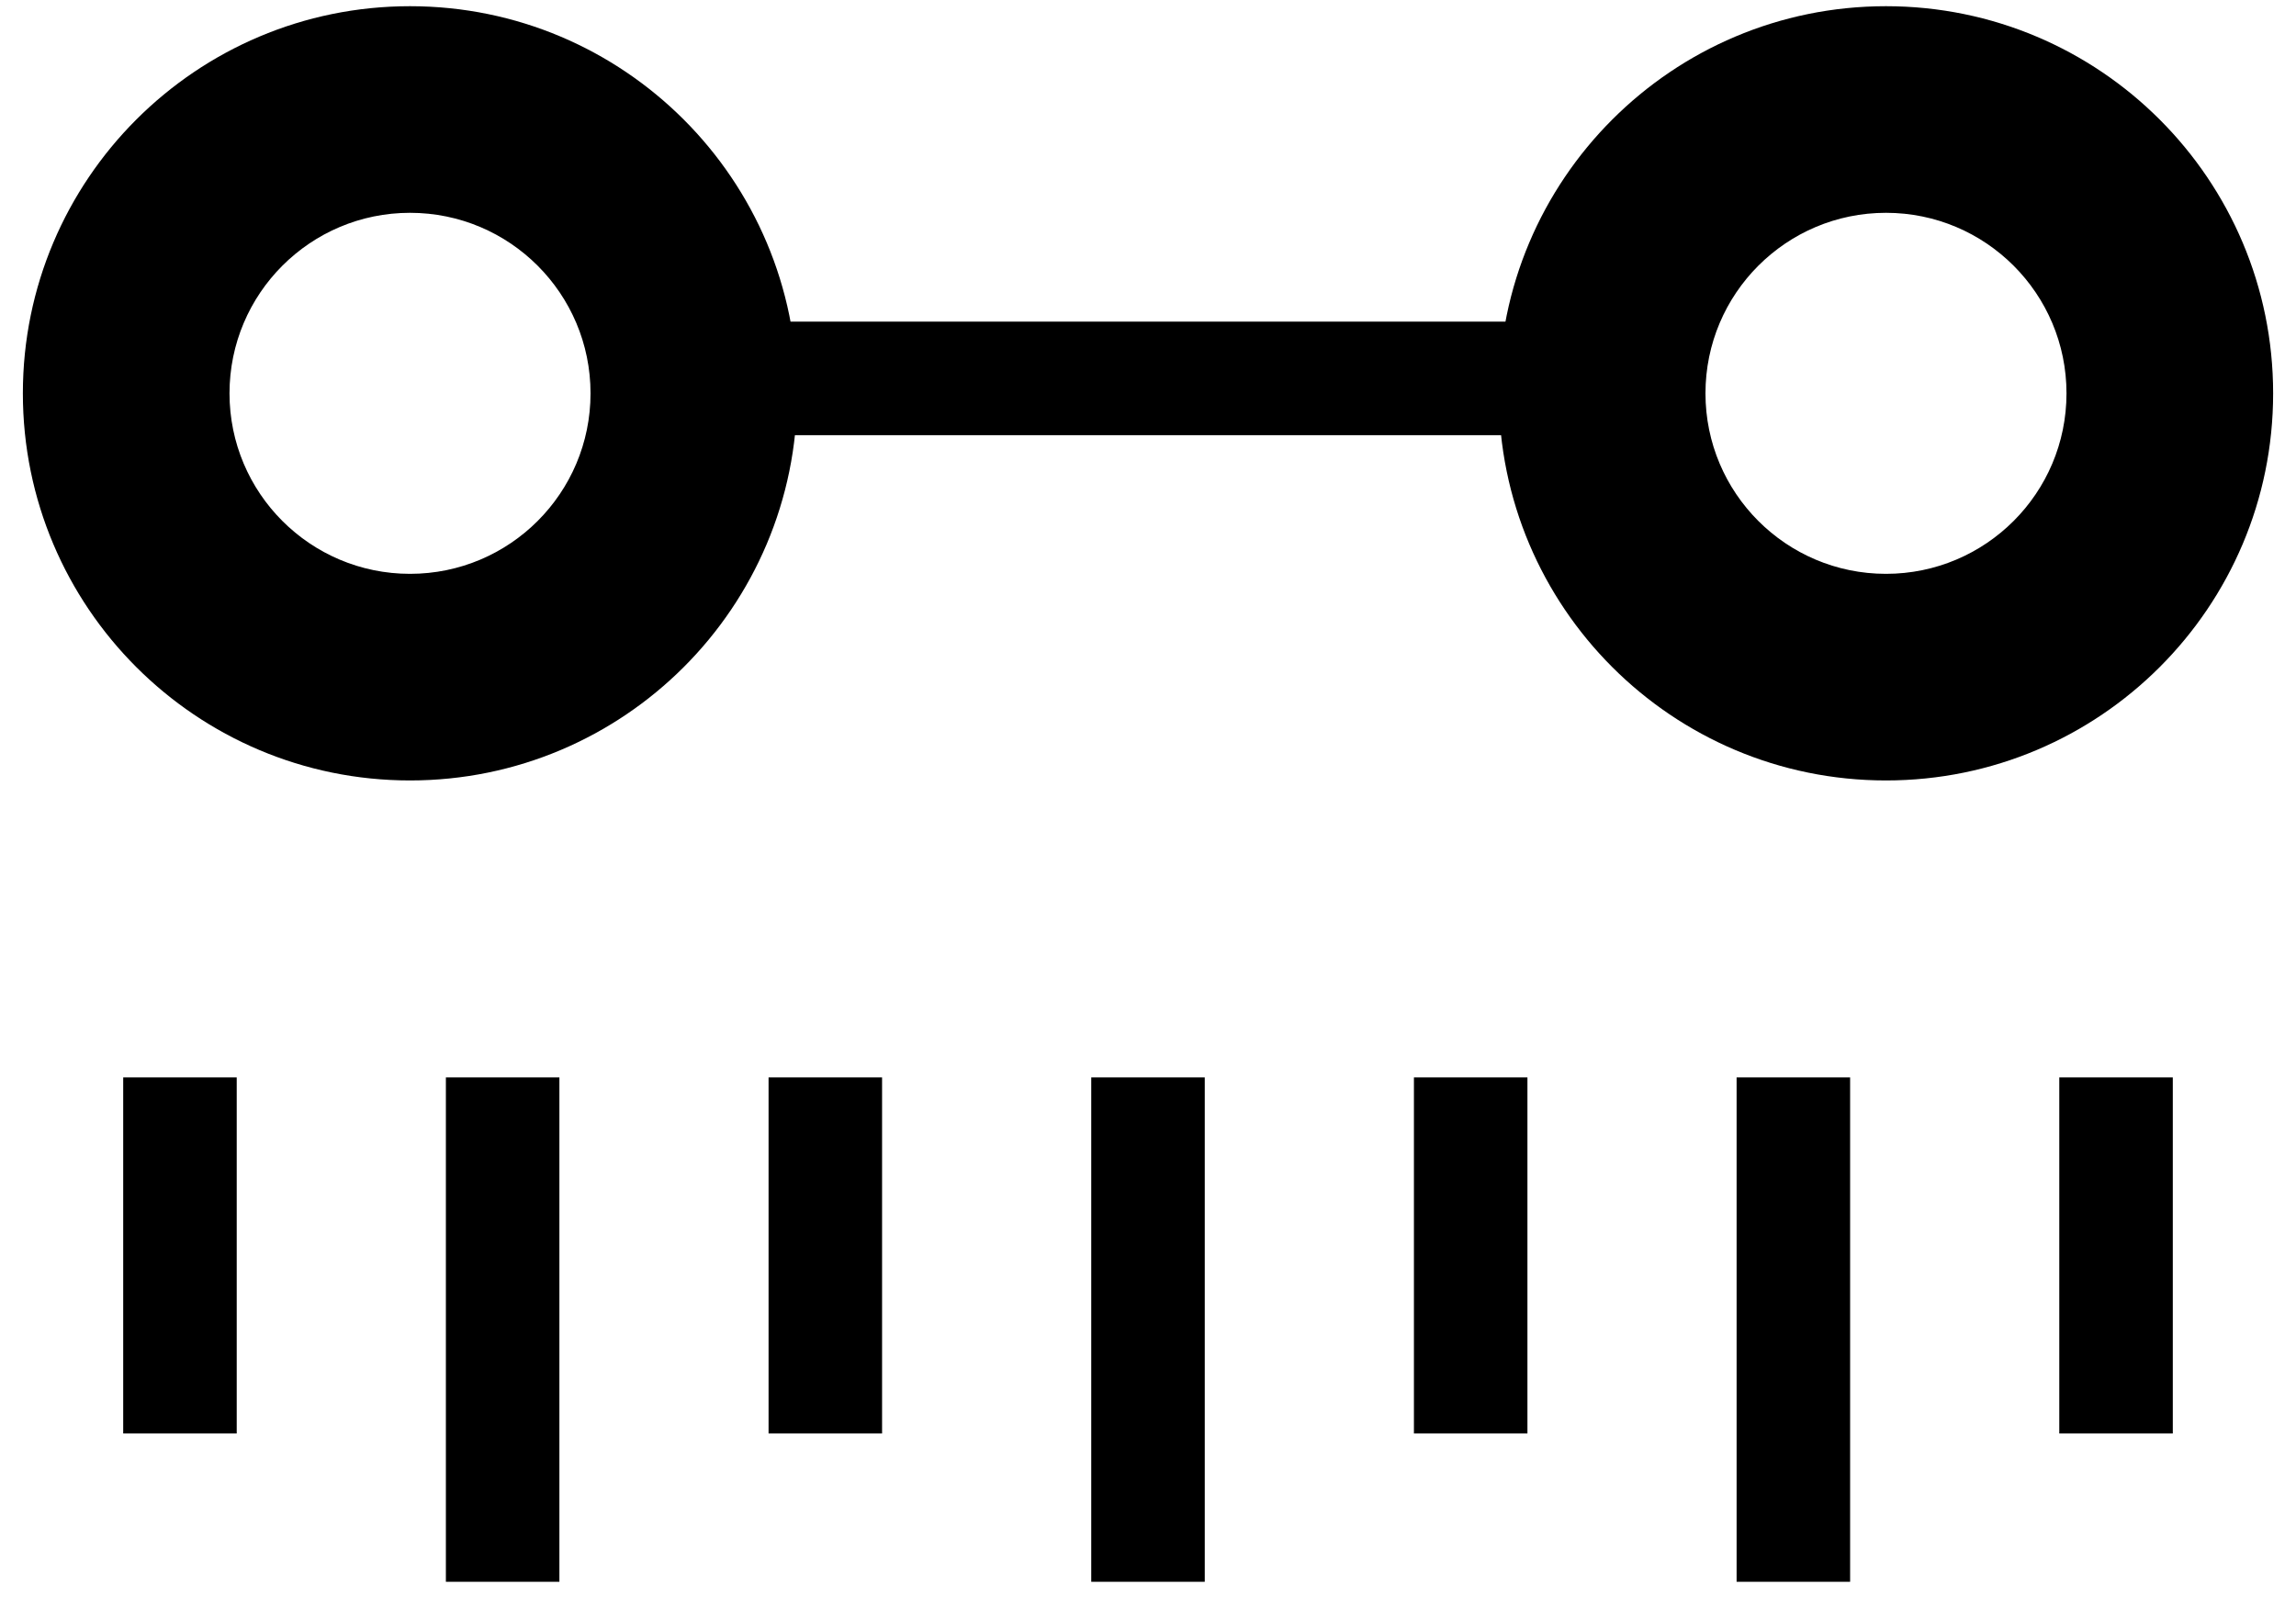 <?xml version="1.0" encoding="UTF-8" standalone="no"?>
<svg width="50px" height="35px" viewBox="0 0 50 35" version="1.1" xmlns="http://www.w3.org/2000/svg" xmlns:xlink="http://www.w3.org/1999/xlink">
    <!-- Generator: Sketch 43.2 (39069) - http://www.bohemiancoding.com/sketch -->
    <title>measure</title>
    <desc>Created with Sketch.</desc>
    <defs></defs>
    <g id="Page-1" stroke="none" stroke-width="1" fill-rule="evenodd">
        <g id="measure" fill-rule="nonzero">
            <polygon id="Line-Copy-13" points="23.764 23.466 23.764 34.451 26.236 34.451 26.236 23.466"></polygon>
            <polygon id="Line-Copy-14" points="9.71 23.466 9.71 34.451 12.182 34.451 12.182 23.466"></polygon>
            <polygon id="Line-Copy-15" points="16.737 23.466 16.737 31.22 19.209 31.22 19.209 23.466"></polygon>
            <polygon id="Line-Copy-20" points="2.683 23.466 2.683 31.22 5.155 31.22 5.155 23.466"></polygon>
            <polygon id="Line-Copy-17" points="37.818 23.466 37.818 34.451 40.29 34.451 40.29 23.466"></polygon>
            <polygon id="Line-Copy-19" points="30.791 23.466 30.791 31.22 33.263 31.22 33.263 23.466"></polygon>
            <polygon id="Line-Copy-21" points="44.845 23.466 44.845 31.22 47.317 31.22 47.317 23.466"></polygon>
            <path d="M41.071,16.998 C36.415,16.998 32.64,13.223 32.64,8.567 C32.64,3.91 36.415,0.135 41.071,0.135 C45.727,0.135 49.502,3.91 49.502,8.567 C49.502,13.223 45.727,16.998 41.071,16.998 Z M41.071,12.498 C43.242,12.498 45.002,10.738 45.002,8.567 C45.002,6.396 43.242,4.635 41.071,4.635 C38.9,4.635 37.14,6.396 37.14,8.567 C37.14,10.738 38.9,12.498 41.071,12.498 Z" id="Oval-46"></path>
            <path d="M8.929,16.998 C4.273,16.998 0.498,13.223 0.498,8.567 C0.498,3.91 4.273,0.135 8.929,0.135 C13.585,0.135 17.36,3.91 17.36,8.567 C17.36,13.223 13.585,16.998 8.929,16.998 Z M8.929,12.498 C11.1,12.498 12.86,10.738 12.86,8.567 C12.86,6.396 11.1,4.635 8.929,4.635 C6.758,4.635 4.998,6.396 4.998,8.567 C4.998,10.738 6.758,12.498 8.929,12.498 Z" id="Oval-46-Copy"></path>
            <polygon id="Line" points="33.263 7.005 16.737 7.005 16.737 9.478 33.263 9.478"></polygon>
        </g>
    </g>
</svg>
